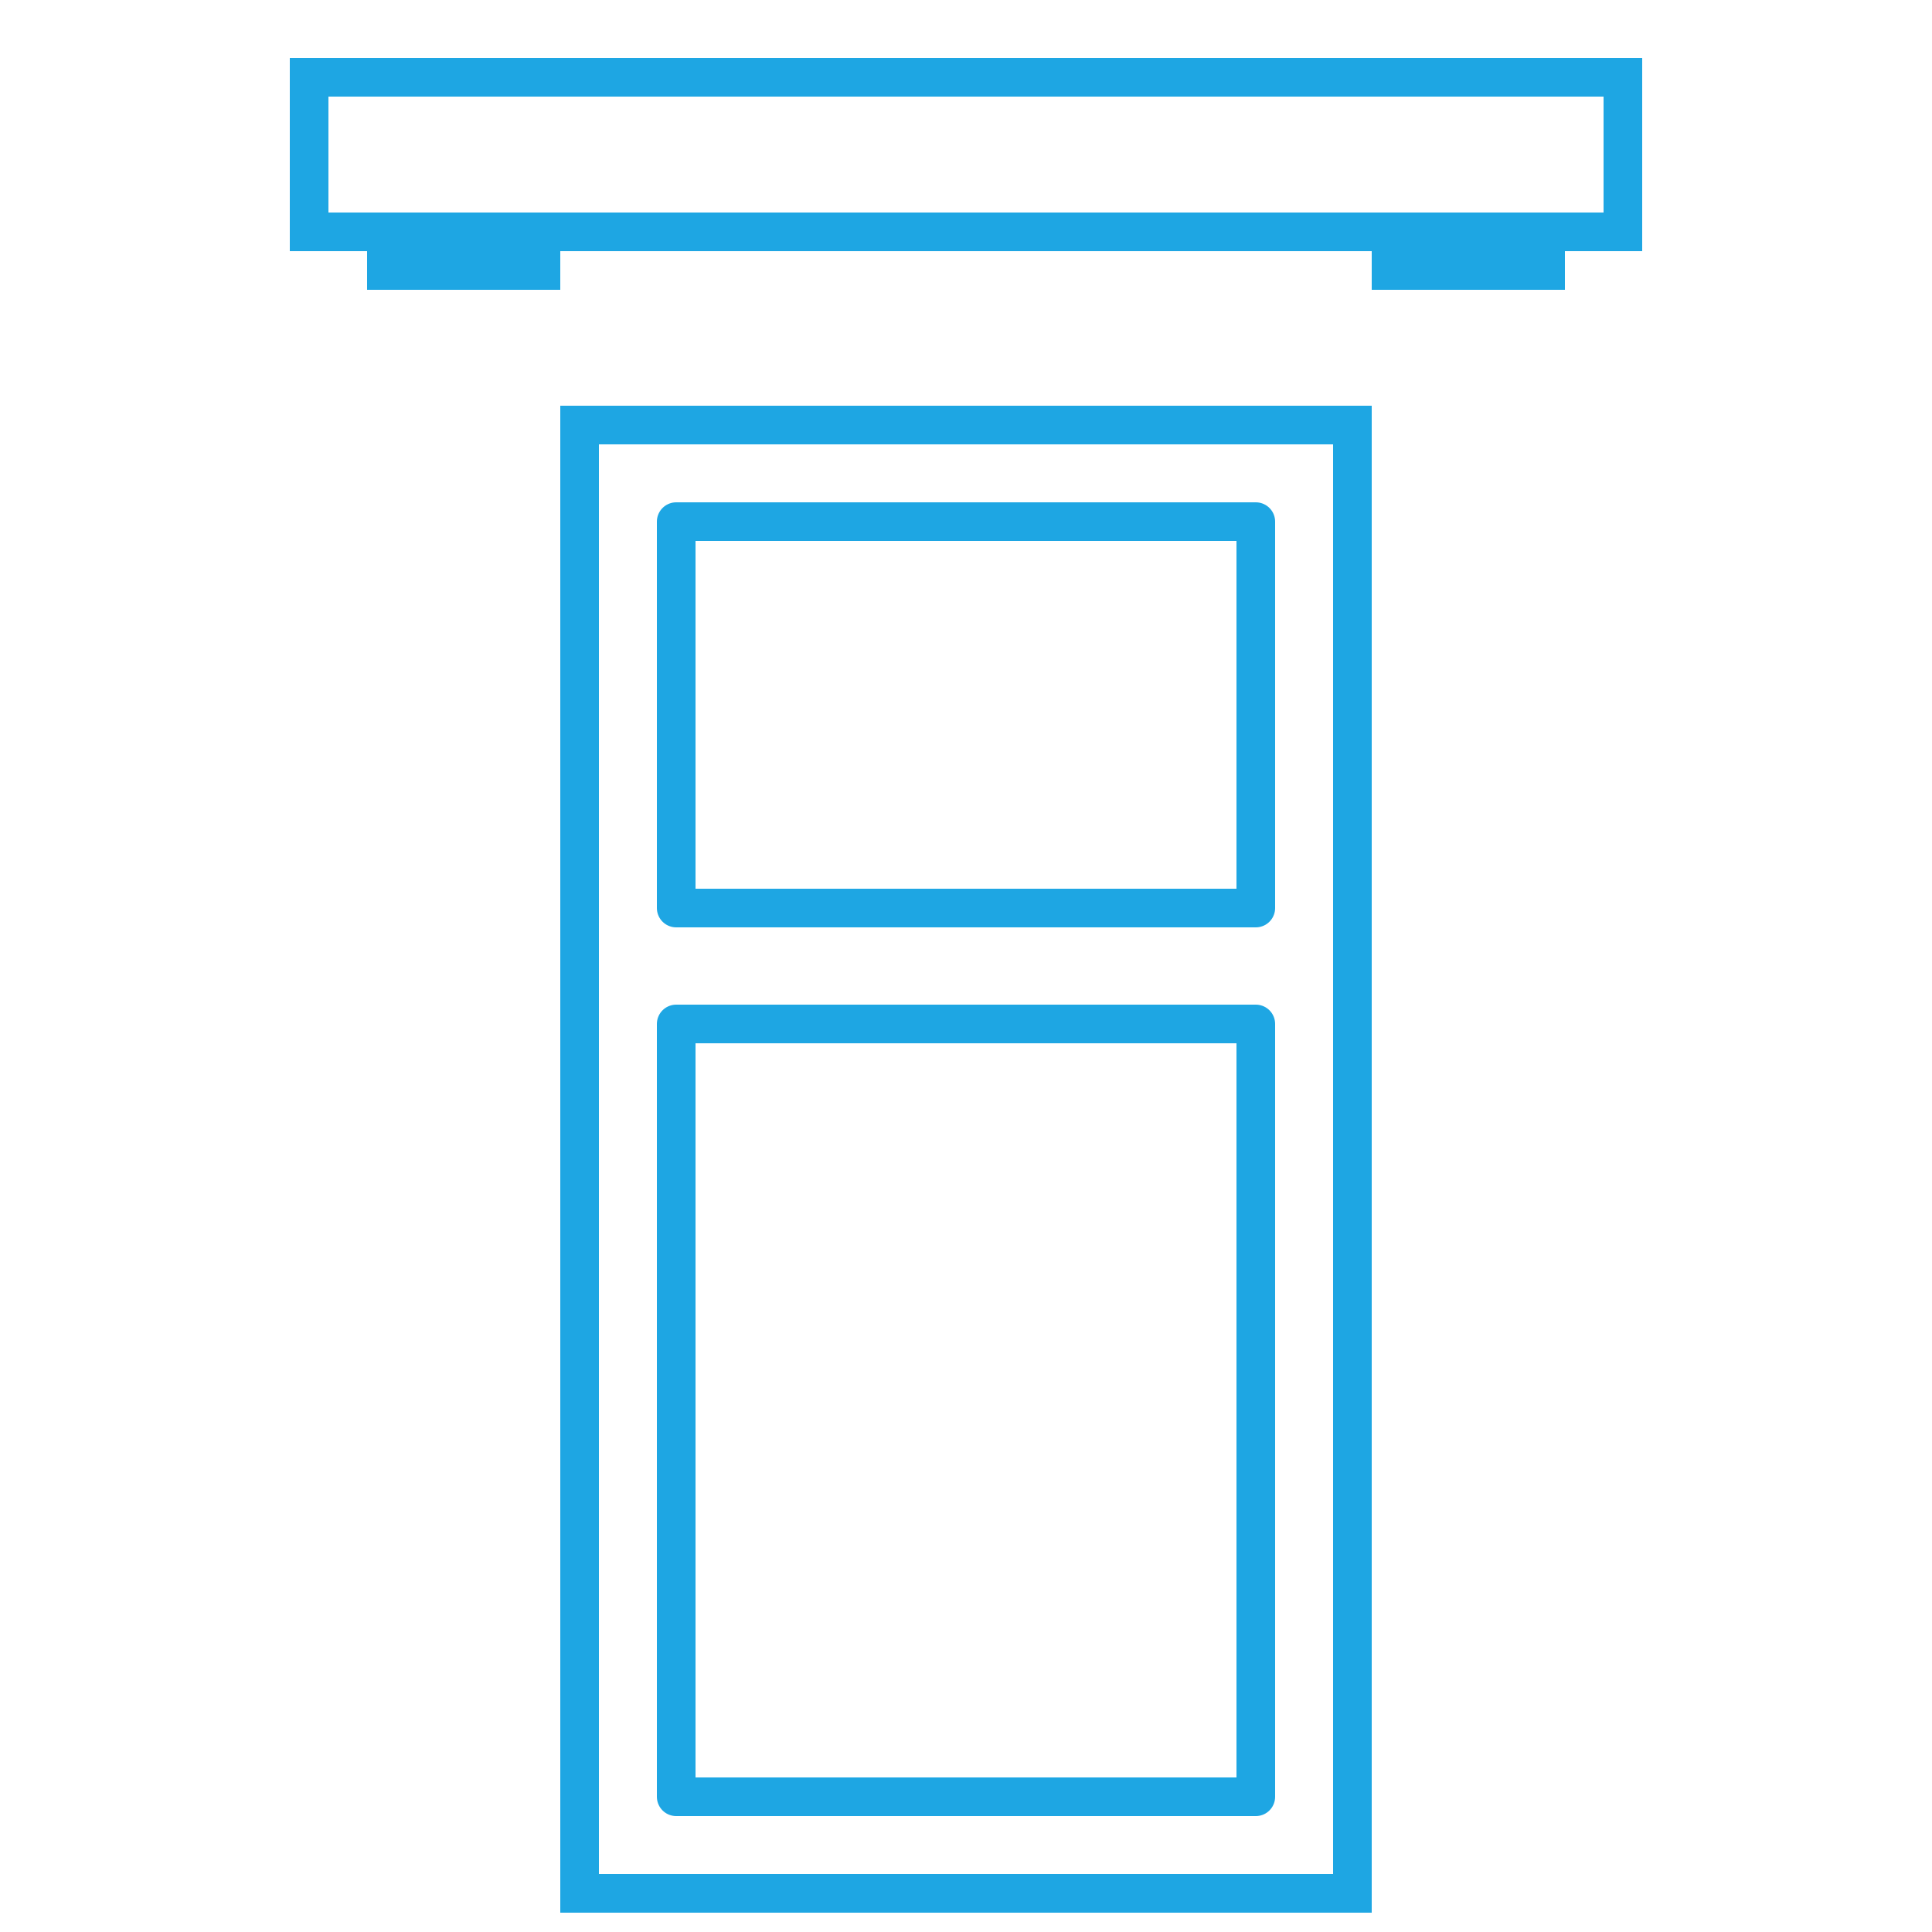  <svg width="50" height="50" viewBox="0 0 50 50" fill="none"
                                             xmlns="http://www.w3.org/2000/svg">
                                            <rect x="8" y="2" width="34" height="4" stroke="#1EA6E3"/>
                                            <path d="M17.5 23.5V13.5H32.5V23.5H17.5Z" stroke="#1EA6E3"
                                                  stroke-linecap="round" stroke-linejoin="round"/>
                                            <path d="M17.5 46.5V26.5H32.5V46.5H17.5Z" stroke="#1EA6E3"
                                                  stroke-linecap="round" stroke-linejoin="round"/>
                                            <rect x="15" y="11" width="20" height="38" stroke="#1EA6E3"/>
                                            <rect x="9.5" y="6.5" width="5" height="1" fill="#1EA6E3"/>
                                            <rect x="35.5" y="6.5" width="5" height="1" fill="#1EA6E3"/>
                                        </svg>